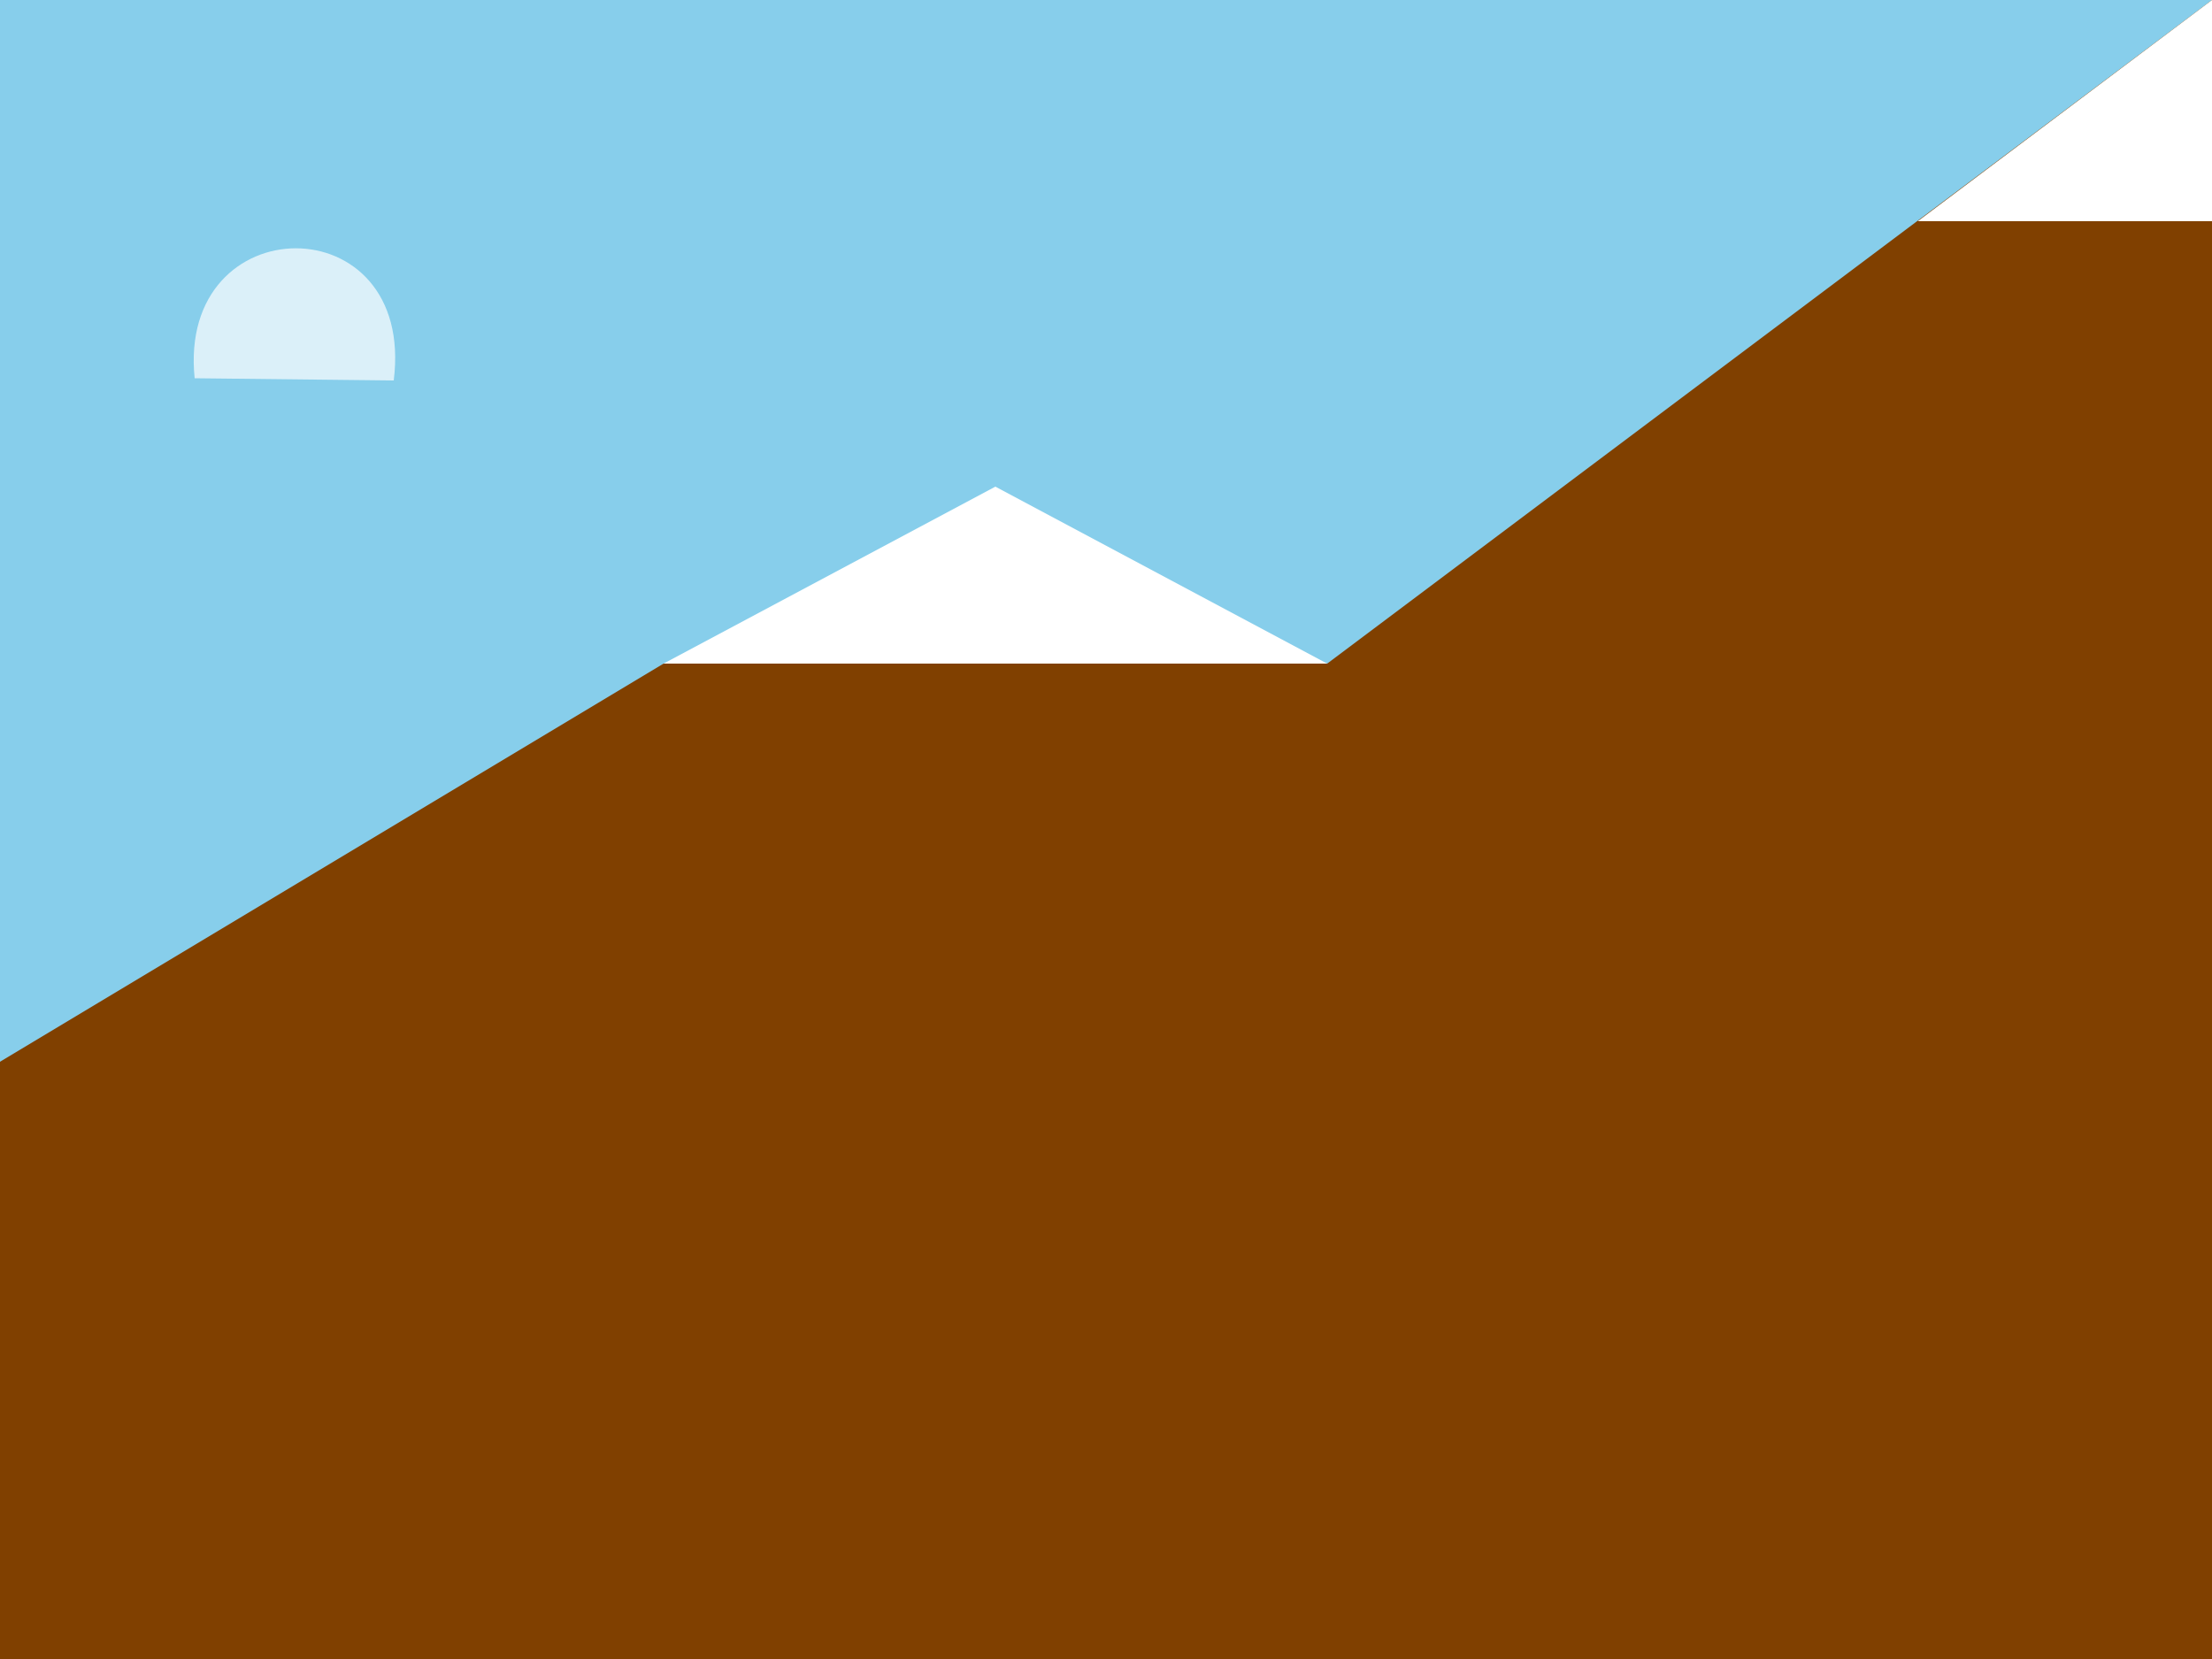 <?xml version="1.0" standalone="no"?>
<?xml-stylesheet type="text/css" href="handson.css" ?>
<svg xmlns="http://www.w3.org/2000/svg" width="1000" height="750" viewBox="0 0 1000 750" xmlns:xlink="http://www.w3.org/1999/xlink" >

<rect x="0" y="0" width="1000" height="750" fill="#808080" stroke="none"/>

//The overall background of the animation
<g class="background">

	//The sky of our animation
  <rect class="sky" fill="rgb(135,206,235)" x="0" y="0" width="1000" height="300" />

	//The mountain of our animation
  <rect fill="rgb(128,64,0)" x="0" y="300" width="1000" height="450"/>
  <path style="fill:white;" d="M300 300 L600 300 L450 220 Z" />
  <path style="fill:rgb(128,64,0);" d="M600 300 L1000 0 L1000 300 Z" />
  <path style="fill:rgb(135,206,235);" d="M0 480 L300 300 L0 300 Z" />
  //The snow on top of the mountain
   <path style="fill:white;" d="M867 100 L1000 100 L1000 0 Z" />
   
   //Birds and clouds on the sky
   
   //Clouds done with Bezier curves
   <path style="fill:white;opacity:0.7;" d="M178,172 C188,92 80,93 88,171" />
   
</g>

</svg>